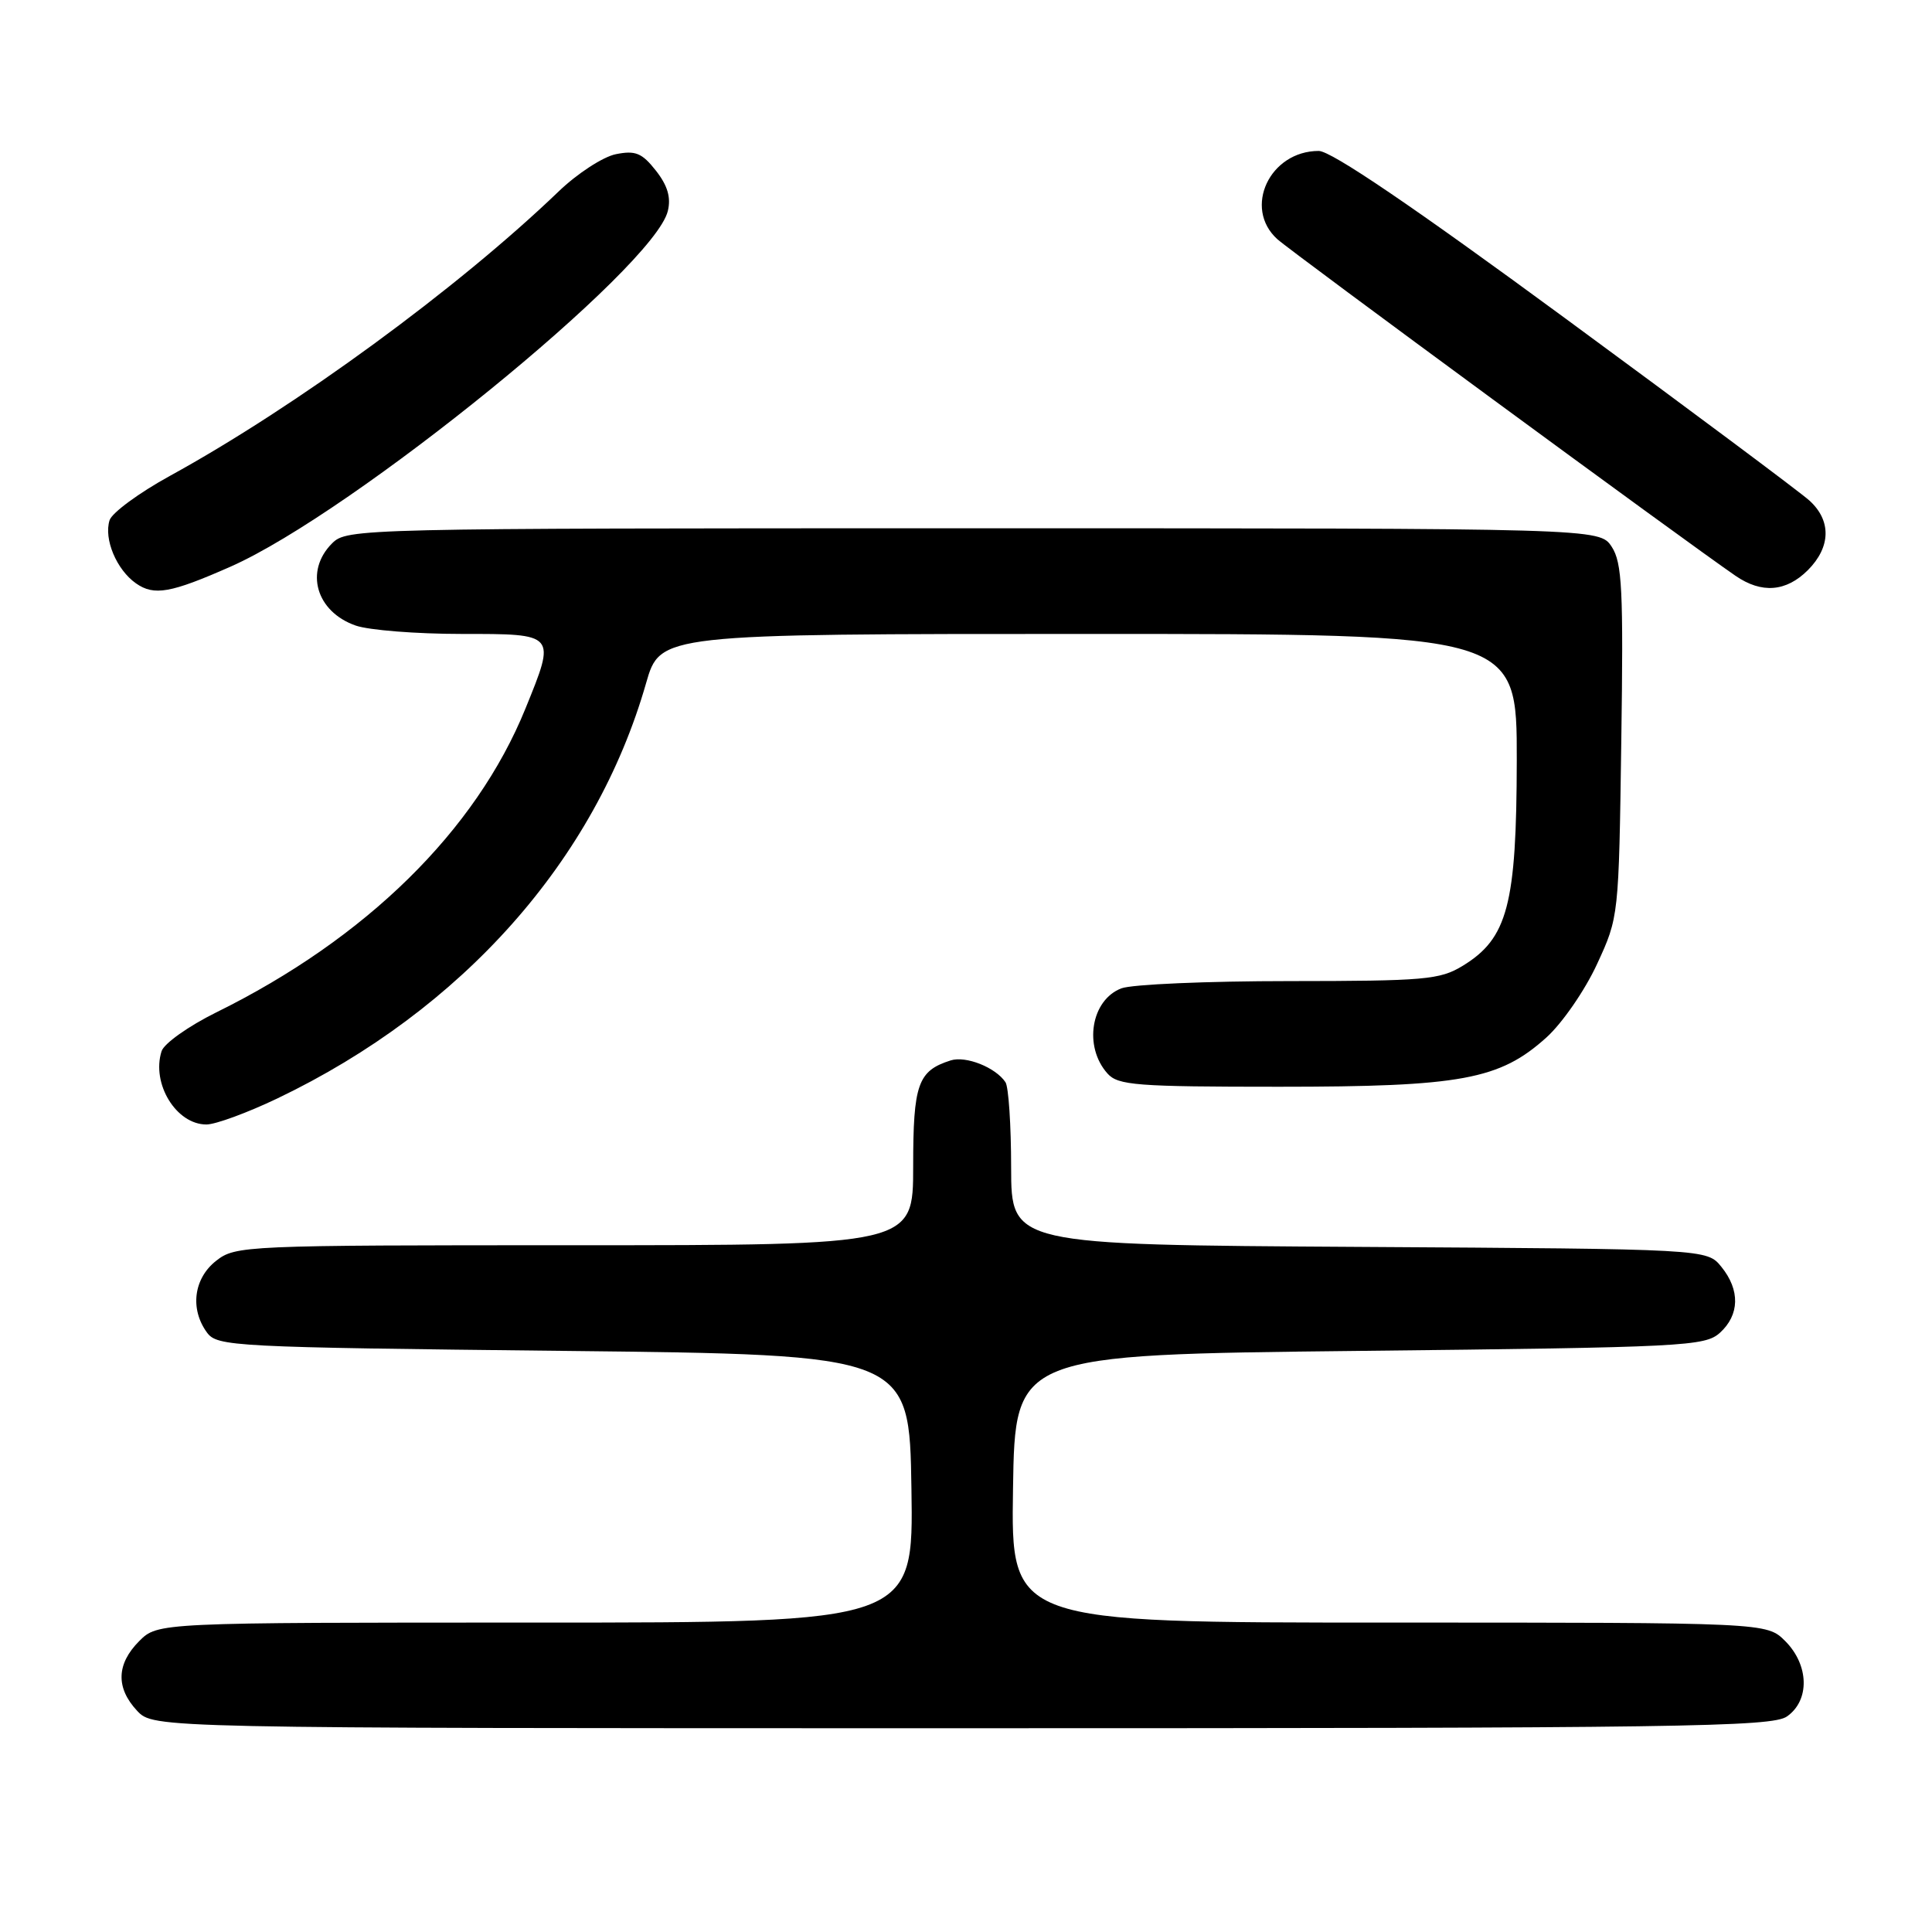 <?xml version="1.0" encoding="UTF-8" standalone="no"?>
<!DOCTYPE svg PUBLIC "-//W3C//DTD SVG 1.1//EN" "http://www.w3.org/Graphics/SVG/1.1/DTD/svg11.dtd" >
<svg xmlns="http://www.w3.org/2000/svg" xmlns:xlink="http://www.w3.org/1999/xlink" version="1.1" viewBox="0 0 256 256">
 <g >
 <path fill="currentColor"
d=" M 236.78 227.44 C 239.83 225.31 239.72 220.63 236.55 217.45 C 234.09 215.00 234.09 215.00 184.02 215.00 C 133.95 215.00 133.95 215.00 134.23 197.25 C 134.50 179.50 134.50 179.50 180.15 179.00 C 223.24 178.53 225.91 178.39 227.90 176.60 C 230.51 174.23 230.59 170.94 228.09 167.86 C 226.18 165.50 226.18 165.50 180.09 165.22 C 134.00 164.94 134.00 164.94 133.98 154.72 C 133.98 149.10 133.64 144.00 133.23 143.40 C 131.93 141.44 127.98 139.87 125.97 140.51 C 121.62 141.89 121.00 143.64 121.00 154.57 C 121.00 165.00 121.00 165.00 76.13 165.00 C 32.26 165.00 31.21 165.05 28.63 167.07 C 25.66 169.41 25.15 173.45 27.42 176.56 C 28.78 178.42 30.76 178.52 74.67 179.00 C 120.50 179.50 120.50 179.50 120.77 197.25 C 121.05 215.00 121.05 215.00 70.98 215.00 C 20.91 215.00 20.91 215.00 18.45 217.45 C 15.42 220.49 15.33 223.65 18.17 226.69 C 20.35 229.00 20.35 229.00 127.45 229.00 C 222.77 229.00 234.80 228.83 236.78 227.44 Z  M 36.77 145.54 C 61.28 133.80 78.90 113.95 85.61 90.52 C 87.48 84.00 87.48 84.00 144.24 84.00 C 201.00 84.00 201.00 84.00 200.98 100.75 C 200.95 119.87 199.78 124.34 193.81 127.98 C 190.79 129.82 188.79 129.99 170.82 130.00 C 159.99 130.00 149.99 130.43 148.59 130.96 C 144.56 132.50 143.55 138.68 146.75 142.25 C 148.14 143.81 150.58 144.00 169.47 144.00 C 193.64 144.00 198.71 143.06 204.92 137.46 C 207.01 135.57 210.02 131.21 211.61 127.76 C 214.50 121.51 214.50 121.47 214.83 98.20 C 215.12 78.12 214.94 74.56 213.56 72.45 C 211.95 70.00 211.95 70.00 128.98 70.00 C 47.33 70.00 45.97 70.03 44.00 72.00 C 40.33 75.67 41.88 81.06 47.13 82.89 C 48.87 83.50 55.18 84.00 61.15 84.00 C 73.76 84.00 73.68 83.91 69.62 93.90 C 63.05 110.07 48.51 124.36 28.65 134.15 C 24.99 135.96 21.73 138.27 21.41 139.29 C 20.04 143.59 23.35 149.00 27.35 149.00 C 28.56 149.00 32.80 147.44 36.77 145.54 Z  M 30.56 75.08 C 46.80 67.89 86.67 35.47 88.49 27.96 C 88.93 26.17 88.46 24.58 86.91 22.61 C 85.07 20.27 84.20 19.91 81.61 20.43 C 79.91 20.77 76.49 22.99 74.01 25.38 C 60.65 38.21 39.22 53.89 22.51 63.06 C 18.43 65.30 14.84 67.94 14.52 68.93 C 13.73 71.42 15.44 75.49 18.02 77.30 C 20.42 78.98 22.61 78.59 30.56 75.08 Z  M 239.55 75.55 C 242.61 72.48 242.68 68.97 239.75 66.32 C 238.51 65.20 223.94 54.33 207.36 42.15 C 187.25 27.37 176.39 20.00 174.74 20.00 C 168.24 20.00 164.69 27.56 169.25 31.69 C 171.20 33.45 223.17 71.63 229.97 76.30 C 233.43 78.68 236.67 78.42 239.55 75.55 Z "/>
</g>
</svg>
